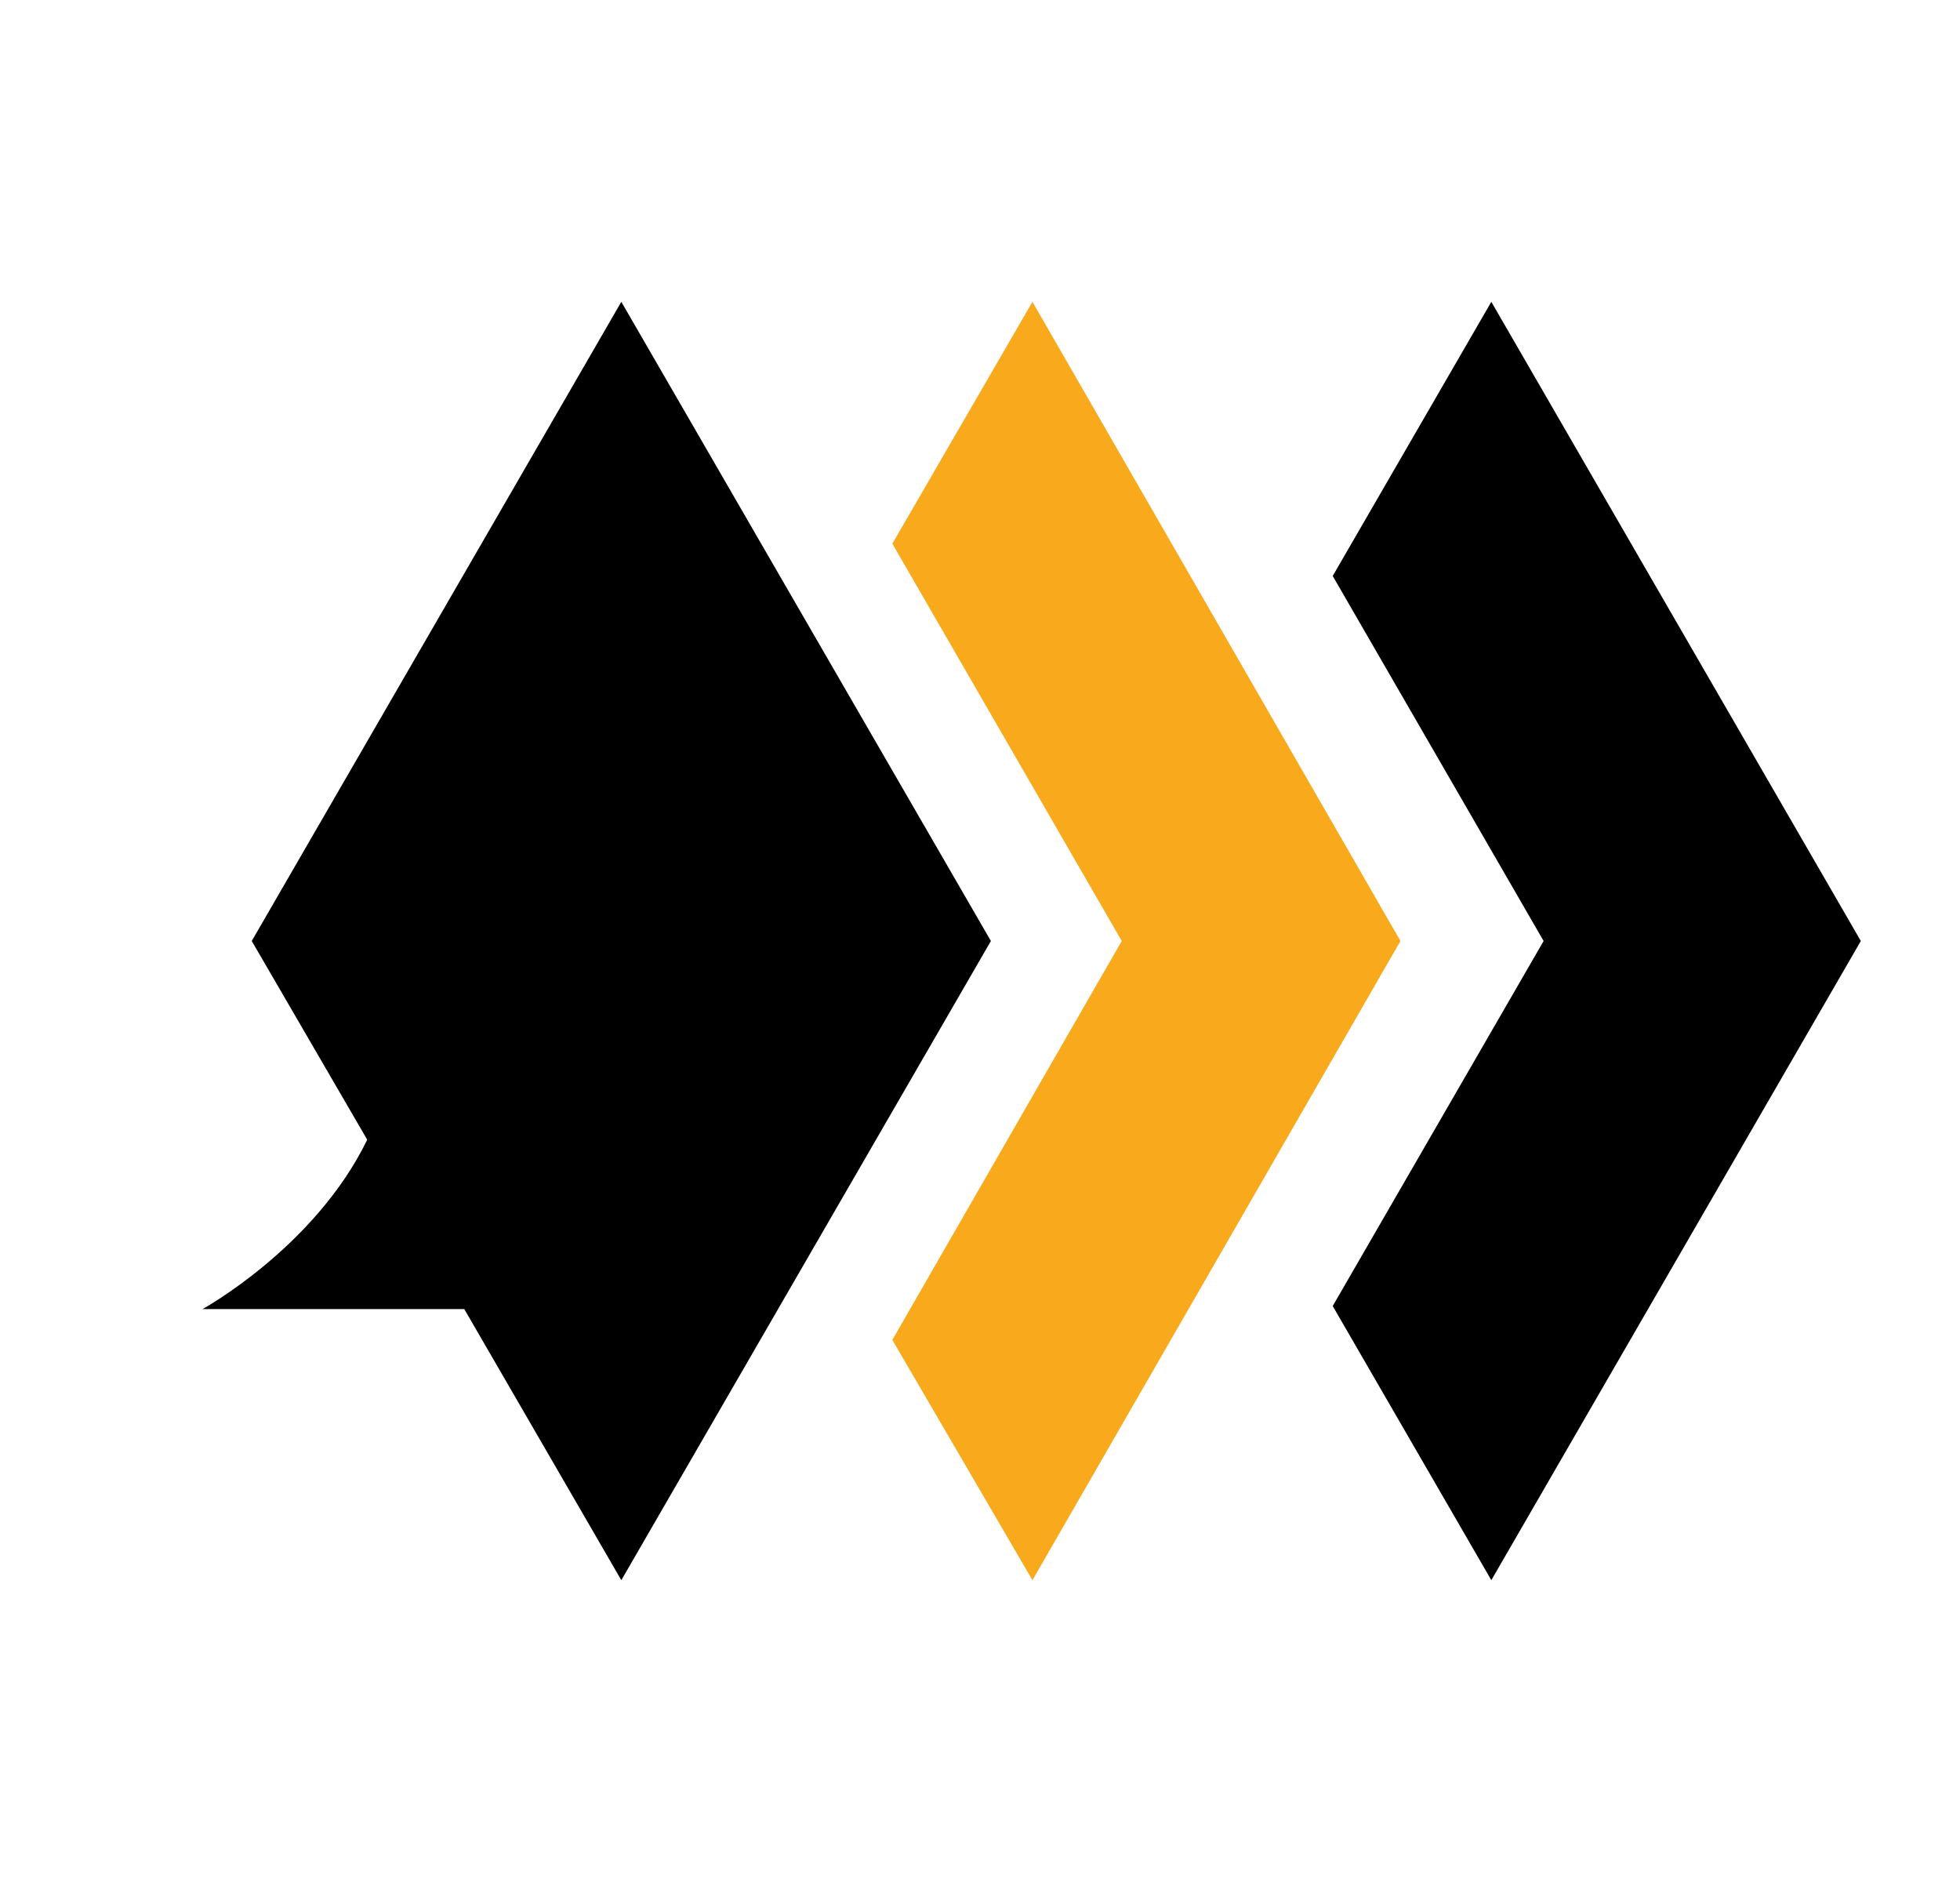 <svg width="25" height="24" viewBox="0 0 25 24" fill="none" xmlns="http://www.w3.org/2000/svg">
<g clip-path="url(#clip0_857_18572)">
<path d="M16.999 7.345L19.689 12L16.999 16.655L19.022 20.151L23.735 12L19.022 3.849L16.999 7.345Z" fill="black"/>
<path d="M11.382 6.933L14.308 12L11.382 17.087L13.169 20.151L17.863 12L13.169 3.849L11.382 6.933Z" fill="#F8A91C"/>
<path d="M5.922 16.694L7.925 20.151L12.639 12L7.925 3.849L3.211 12L4.684 14.534C4.017 15.908 2.583 16.694 2.583 16.694H5.922Z" fill="black"/>
</g>
<defs>
<clipPath id="clip0_857_18572">
<rect width="22" height="18" fill="white" transform="translate(1.971 3)"/>
</clipPath>
</defs>
</svg>
